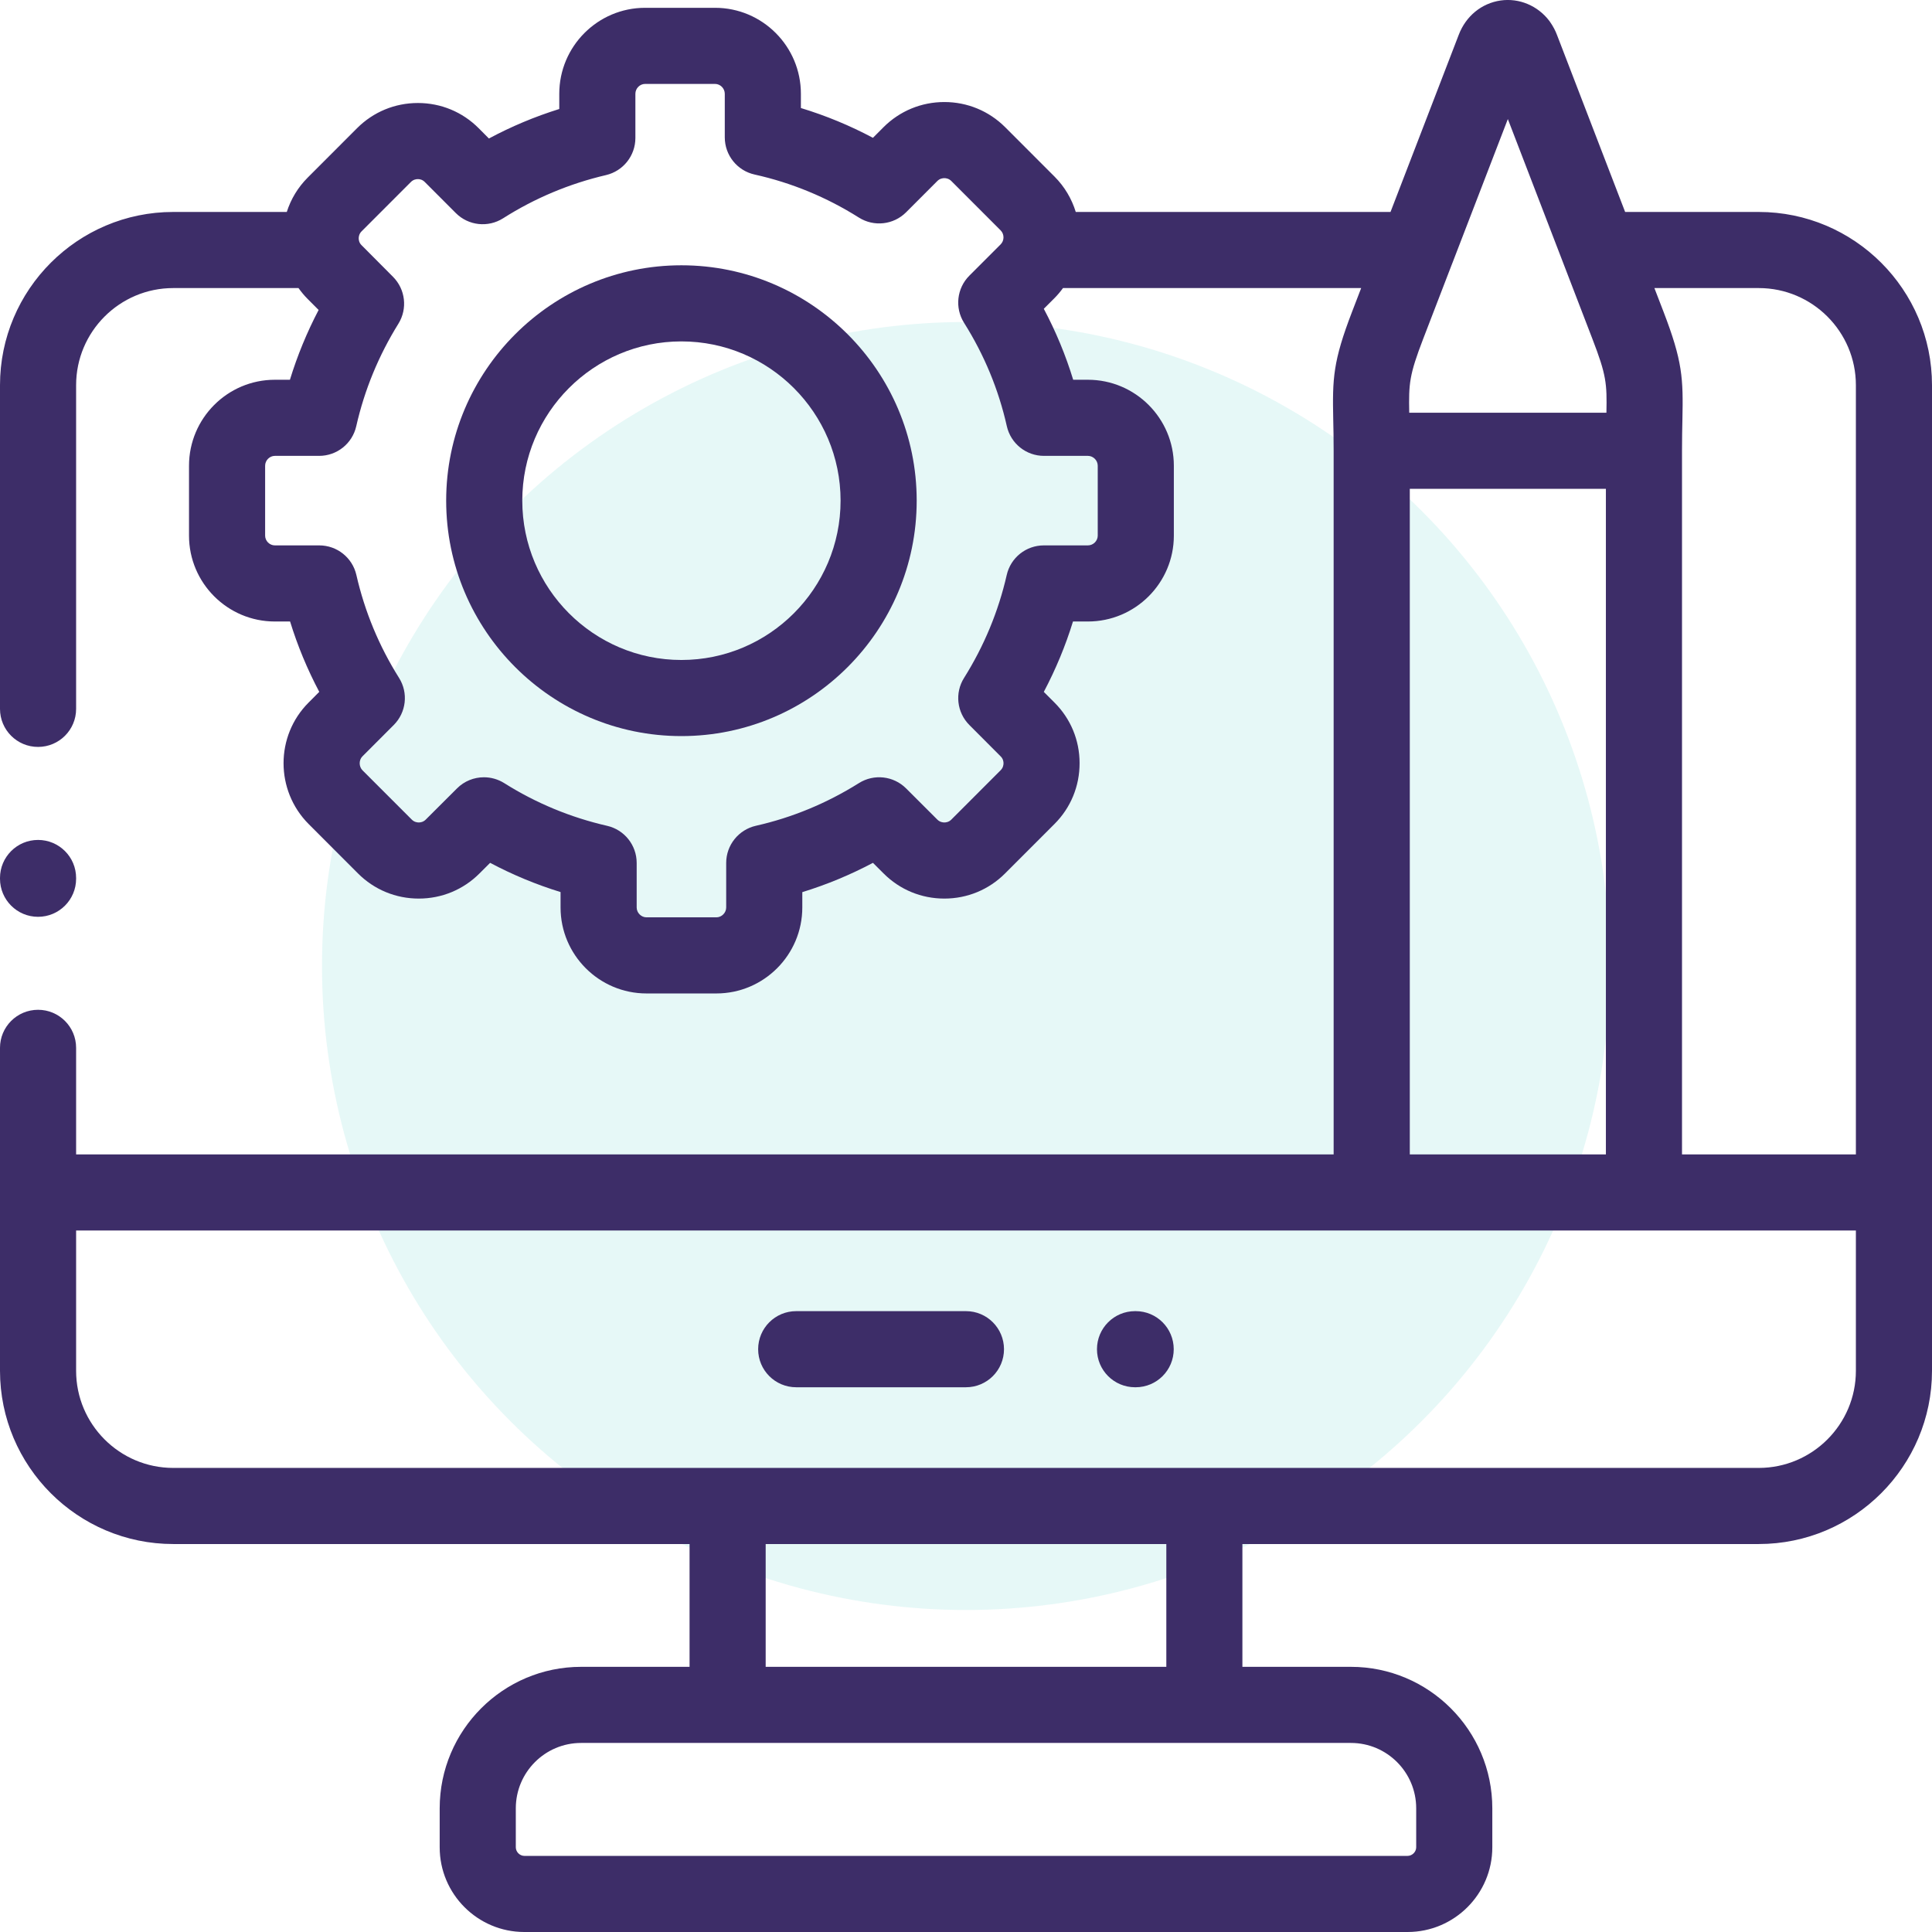 <svg width="48" height="48" viewBox="0 0 48 48" fill="none" xmlns="http://www.w3.org/2000/svg">
<g clip-path="url(#clip0_473_2927)">
<circle cx="24" cy="24" r="16" fill="#00BAB3" fill-opacity="0.1"/>
<path d="M28.216 32.575H28.2C27.677 32.575 27.254 32.998 27.254 33.521C27.254 34.043 27.677 34.466 28.2 34.466H28.216C28.738 34.466 29.161 34.043 29.161 33.521C29.161 32.998 28.738 32.575 28.216 32.575Z" fill="#3D2D68"/>
<path d="M23.999 32.575H19.781C19.259 32.575 18.836 32.998 18.836 33.521C18.836 34.043 19.259 34.466 19.781 34.466H23.999C24.521 34.466 24.944 34.043 24.944 33.521C24.944 32.998 24.521 32.575 23.999 32.575Z" fill="#3D2D68"/>
<path d="M16.929 6.591C13.707 6.591 11.085 9.214 11.085 12.438C11.085 15.664 13.707 18.288 16.929 18.288C20.152 18.288 22.775 15.664 22.775 12.438C22.775 9.214 20.152 6.591 16.929 6.591ZM16.929 16.397C14.749 16.397 12.976 14.621 12.976 12.438C12.976 10.257 14.749 8.482 16.929 8.482C19.11 8.482 20.884 10.257 20.884 12.438C20.884 14.621 19.11 16.397 16.929 16.397Z" fill="#3D2D68"/>
<path d="M43.696 5.266H40.376C39.812 3.8 39.248 2.334 38.685 0.873C38.643 0.76 38.587 0.655 38.515 0.551C38.507 0.539 38.499 0.528 38.491 0.517C38.205 0.141 37.743 -0.053 37.284 0.012C36.81 0.08 36.42 0.399 36.242 0.865L34.547 5.266H26.727C26.628 4.944 26.453 4.641 26.199 4.387L24.972 3.159C24.569 2.757 24.033 2.535 23.462 2.535C22.891 2.535 22.355 2.757 21.952 3.159L21.688 3.424C21.115 3.119 20.517 2.872 19.898 2.684V2.33C19.898 1.152 18.942 0.194 17.766 0.194H16.027C14.852 0.194 13.895 1.152 13.895 2.33V2.708C13.289 2.897 12.705 3.142 12.147 3.441L11.892 3.185C11.491 2.782 10.956 2.56 10.385 2.559C10.384 2.559 10.383 2.559 10.382 2.559C9.811 2.559 9.275 2.781 8.873 3.183L7.645 4.412C7.402 4.655 7.227 4.947 7.125 5.266H4.304C1.931 5.266 0 7.196 0 9.57V17.612C0 18.134 0.423 18.557 0.945 18.557C1.468 18.557 1.891 18.134 1.891 17.612V9.57C1.891 8.239 2.973 7.157 4.304 7.157H7.416C7.485 7.252 7.559 7.344 7.644 7.428L7.916 7.701C7.625 8.257 7.387 8.836 7.203 9.435H6.828C5.653 9.435 4.696 10.393 4.696 11.571V13.308C4.696 14.484 5.653 15.441 6.828 15.441H7.207C7.393 16.045 7.636 16.63 7.932 17.189L7.667 17.455C6.838 18.284 6.837 19.637 7.667 20.472L8.894 21.7C9.296 22.103 9.833 22.325 10.404 22.325C10.975 22.325 11.511 22.103 11.912 21.701L12.177 21.437C12.737 21.734 13.322 21.977 13.927 22.163V22.546C13.927 23.724 14.885 24.682 16.062 24.682H17.798C18.975 24.682 19.933 23.724 19.933 22.546V22.165C20.537 21.979 21.124 21.736 21.688 21.437L21.952 21.7C22.354 22.103 22.89 22.325 23.462 22.325C24.033 22.325 24.569 22.103 24.971 21.7L26.198 20.472C26.602 20.069 26.823 19.532 26.822 18.959C26.822 18.389 26.599 17.854 26.198 17.455L25.933 17.19C26.229 16.63 26.472 16.045 26.658 15.441H27.029C28.206 15.441 29.164 14.484 29.164 13.308V11.571C29.164 10.393 28.206 9.435 27.029 9.435H26.663C26.477 8.826 26.233 8.237 25.933 7.672L26.198 7.407C26.277 7.328 26.346 7.244 26.41 7.157H33.818L33.593 7.742C33.118 8.978 33.102 9.398 33.124 10.428C33.129 10.647 33.134 10.896 33.134 11.199V28.681H1.891V26.033C1.891 25.511 1.468 25.088 0.946 25.088C0.423 25.088 0 25.511 0 26.033V34.057C0 36.43 1.931 38.361 4.304 38.361H17.132V41.412H14.437C12.5 41.412 10.924 42.989 10.924 44.927V45.896C10.924 47.056 11.867 48 13.026 48H34.971C36.132 48 37.076 47.056 37.076 45.896V44.927C37.076 42.989 35.5 41.412 33.563 41.412H30.867V38.361H43.696C46.069 38.361 48 36.43 48 34.057V9.57C48 7.196 46.069 5.266 43.696 5.266ZM25.936 11.326H27.029C27.161 11.326 27.273 11.438 27.273 11.571V13.308C27.273 13.439 27.161 13.55 27.029 13.55H25.934C25.492 13.55 25.11 13.855 25.012 14.285C24.805 15.192 24.448 16.052 23.952 16.842C23.717 17.215 23.772 17.701 24.084 18.013L24.863 18.794C24.923 18.853 24.932 18.925 24.932 18.962C24.932 19.001 24.923 19.074 24.861 19.136L23.634 20.364C23.573 20.425 23.5 20.434 23.462 20.434C23.424 20.434 23.351 20.425 23.288 20.363L22.511 19.587C22.199 19.276 21.713 19.221 21.34 19.456C20.543 19.956 19.681 20.313 18.78 20.516C18.349 20.614 18.042 20.997 18.042 21.439V22.546C18.042 22.678 17.93 22.791 17.798 22.791H16.062C15.93 22.791 15.818 22.678 15.818 22.546V21.439C15.818 20.998 15.513 20.615 15.083 20.517C14.175 20.309 13.315 19.953 12.527 19.456C12.371 19.359 12.197 19.311 12.023 19.311C11.779 19.311 11.537 19.405 11.355 19.587L10.576 20.364C10.515 20.425 10.442 20.434 10.404 20.434C10.366 20.434 10.293 20.425 10.232 20.364L9.006 19.138C8.914 19.045 8.913 18.883 9.004 18.792L9.782 18.013C10.094 17.701 10.149 17.215 9.914 16.842C9.417 16.052 9.061 15.192 8.854 14.285C8.756 13.855 8.373 13.55 7.932 13.55H6.829C6.698 13.55 6.587 13.439 6.587 13.308V11.571C6.587 11.438 6.698 11.326 6.829 11.326H7.929C8.371 11.326 8.754 11.02 8.851 10.589C9.055 9.688 9.408 8.832 9.898 8.043C10.129 7.671 10.074 7.188 9.764 6.877L8.981 6.09C8.921 6.031 8.912 5.959 8.912 5.922C8.912 5.883 8.921 5.81 8.983 5.748L10.21 4.52C10.271 4.459 10.344 4.45 10.382 4.45H10.382C10.428 4.45 10.494 4.462 10.552 4.52L11.324 5.293C11.637 5.607 12.126 5.661 12.5 5.423C13.285 4.924 14.145 4.563 15.056 4.35C15.483 4.25 15.786 3.868 15.786 3.429V2.33C15.786 2.197 15.896 2.085 16.027 2.085H17.766C17.896 2.085 18.007 2.197 18.007 2.33V3.413C18.007 3.856 18.315 4.24 18.747 4.336C19.666 4.54 20.537 4.9 21.338 5.405C21.712 5.641 22.199 5.587 22.512 5.274L23.289 4.496C23.35 4.435 23.424 4.426 23.462 4.426C23.5 4.426 23.573 4.435 23.634 4.496L24.861 5.724C24.955 5.818 24.955 5.977 24.861 6.071L24.083 6.849C23.771 7.161 23.717 7.648 23.952 8.021C24.453 8.816 24.81 9.679 25.014 10.587C25.111 11.019 25.494 11.326 25.936 11.326ZM43.696 7.157C45.026 7.157 46.109 8.239 46.109 9.57V28.681H41.789V11.199C41.789 10.896 41.794 10.648 41.799 10.429C41.821 9.398 41.804 8.978 41.328 7.741C41.253 7.546 41.178 7.352 41.103 7.157H43.696ZM37.462 2.958C38.163 4.778 38.863 6.599 39.563 8.42C39.91 9.32 39.926 9.527 39.911 10.254H35.012C34.998 9.525 35.013 9.319 35.358 8.42L36.062 6.591C36.073 6.568 36.082 6.544 36.09 6.52L37.462 2.958ZM35.026 12.145H39.898V28.681H35.026V12.145ZM35.185 44.927V45.896C35.185 46.01 35.085 46.109 34.971 46.109H13.027C12.914 46.109 12.815 46.01 12.815 45.896V44.927C12.815 44.031 13.542 43.303 14.437 43.303H18.078H29.922H33.563C34.458 43.303 35.185 44.031 35.185 44.927ZM28.977 41.412H19.023V38.361H28.977V41.412ZM43.696 36.47H29.922H18.078H4.304C2.973 36.47 1.891 35.387 1.891 34.057V30.572H46.109V34.057C46.109 35.387 45.026 36.47 43.696 36.47Z" fill="#3D2D68"/>
<path d="M0.945 22.778C1.468 22.778 1.891 22.354 1.891 21.832V21.813C1.891 21.291 1.468 20.868 0.945 20.868C0.423 20.868 0 21.291 0 21.813V21.832C0 22.354 0.423 22.778 0.945 22.778Z" fill="#3D2D68"/>
</g>
<defs>
<clipPath id="clip0_473_2927">
<rect width="48" height="48" fill="white"/>
</clipPath>
</defs>
</svg>
